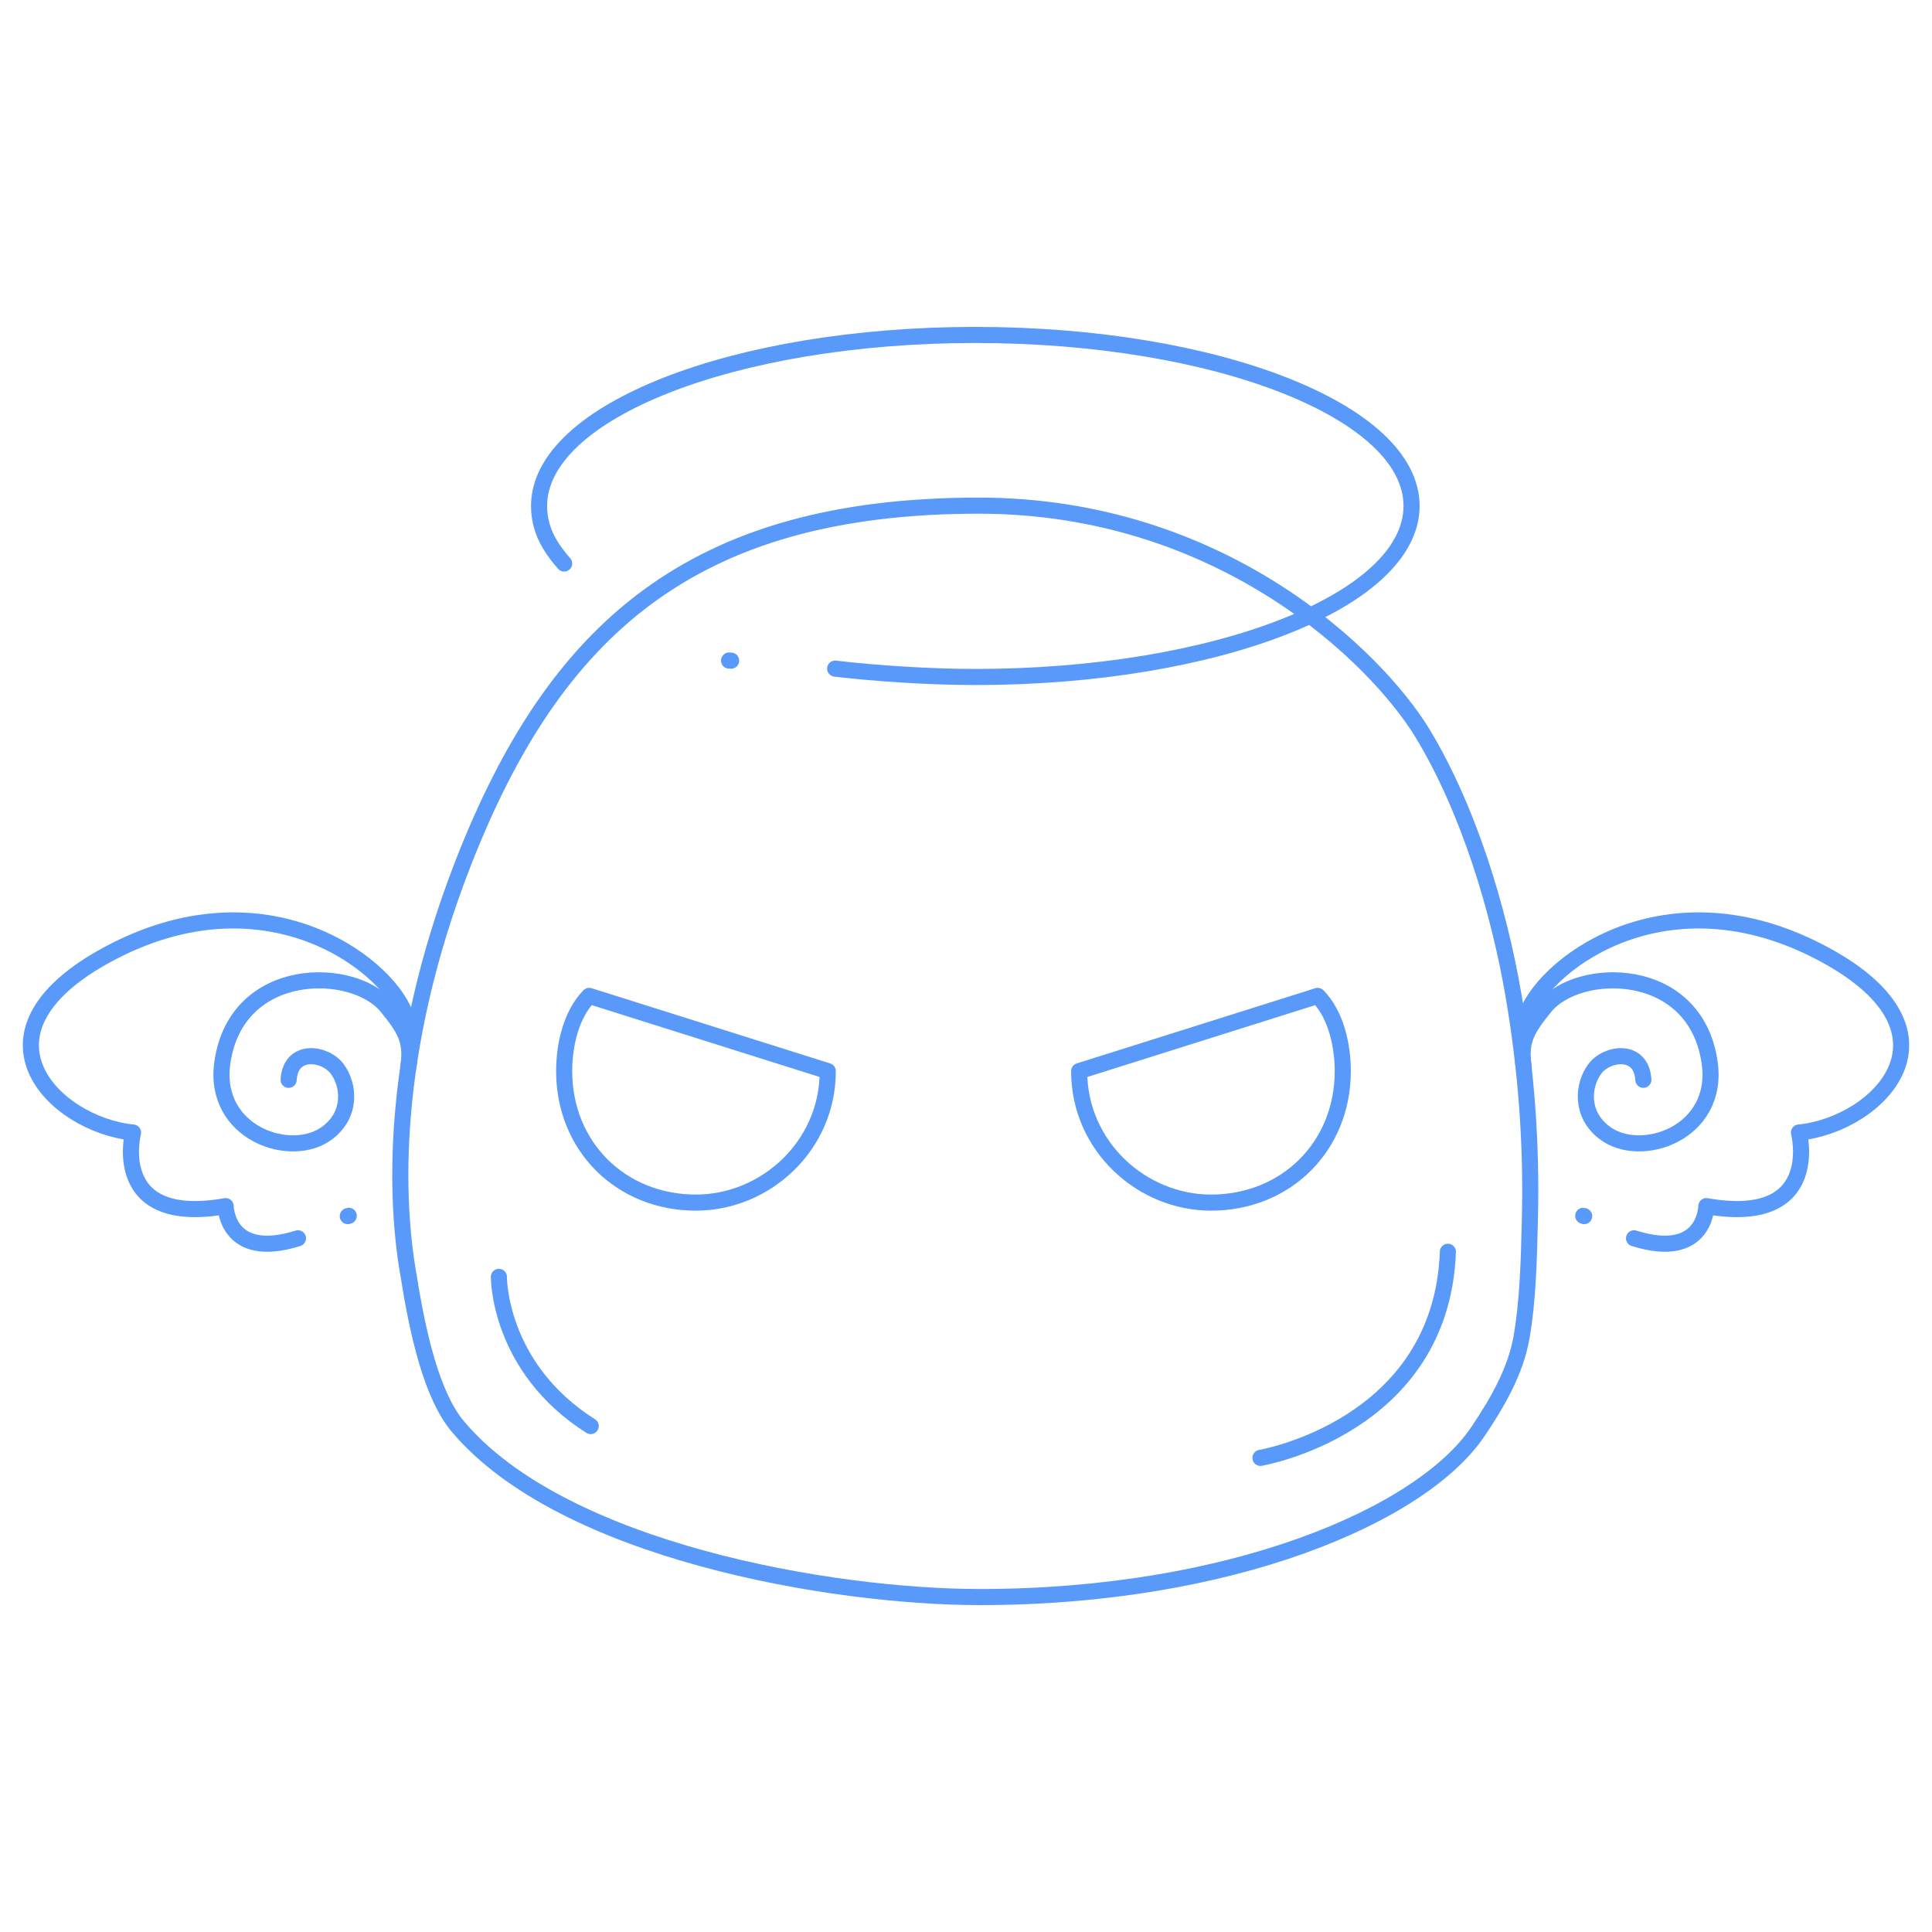 <svg width="120" height="120" viewBox="0 0 120 120" fill="none" xmlns="http://www.w3.org/2000/svg">
<path d="M94.504 83.062C94.144 85.179 92.966 87.176 91.828 88.873C88.334 94.124 76.433 99.196 60.859 99.196C51.654 99.196 34.941 96.341 28.431 88.594C26.834 86.697 25.955 82.883 25.396 79.329C24.558 74.736 24.118 65.511 28.791 53.55C34.422 39.174 42.928 31.407 60.799 31.407C75.854 31.407 85.459 40.791 88.354 45.544C91.209 50.256 93.086 56.466 94.005 61.817C94.803 66.469 95.143 71.042 95.023 75.774C94.963 78.111 94.923 80.647 94.504 83.062Z" stroke="#5999F9" stroke-miterlimit="10" stroke-linecap="round" stroke-linejoin="round"/>
<path fill-rule="evenodd" clip-rule="evenodd" d="M51.414 66.529C51.414 71.202 47.52 74.696 43.227 74.696C38.555 74.696 35.041 71.202 35.041 66.529C35.041 64.972 35.44 63.035 36.598 61.857L51.414 66.529Z" stroke="#5999F9" stroke-miterlimit="10" stroke-linecap="round" stroke-linejoin="round"/>
<path fill-rule="evenodd" clip-rule="evenodd" d="M67.028 66.529C67.028 71.202 70.922 74.696 75.215 74.696C79.888 74.696 83.402 71.202 83.402 66.529C83.402 64.972 83.002 63.035 81.844 61.857L67.028 66.529Z" stroke="#5999F9" stroke-miterlimit="10" stroke-linecap="round" stroke-linejoin="round"/>
<path d="M45.284 41.031C45.224 41.011 45.483 41.051 45.404 41.031" stroke="#5999F9" stroke-miterlimit="10" stroke-linecap="round" stroke-linejoin="round"/>
<path d="M35.041 35.001C34.701 34.621 34.402 34.222 34.162 33.822C33.703 33.064 33.483 32.265 33.483 31.426C33.483 25.556 45.623 20.804 60.579 20.804C75.535 20.804 87.675 25.556 87.675 31.426C87.675 37.297 75.535 42.049 60.579 42.049C57.764 42.049 54.429 41.83 51.873 41.53" stroke="#5999F9" stroke-miterlimit="10" stroke-linecap="round" stroke-linejoin="round"/>
<path d="M21.602 75.535C21.622 75.535 21.642 75.515 21.662 75.515" stroke="#5999F9" stroke-miterlimit="10" stroke-linecap="round" stroke-linejoin="round"/>
<path d="M25.256 63.275C24.438 60.18 16.89 54.09 7.146 59.042C-2.578 63.994 3.332 69.864 8.264 70.343C8.264 70.343 6.747 76.194 14.015 74.916C14.015 74.916 14.055 78.31 18.507 76.913" stroke="#5999F9" stroke-miterlimit="10" stroke-linecap="round" stroke-linejoin="round"/>
<path d="M78.29 90.55C78.29 90.55 89.532 88.653 89.931 77.751" stroke="#5999F9" stroke-miterlimit="10" stroke-linecap="round" stroke-linejoin="round" stroke-dasharray="0.13 0.13"/>
<path d="M17.928 67.069C18.048 65.072 20.205 65.391 20.943 66.39C21.682 67.388 21.862 69.165 20.384 70.323C18.148 72.1 13.156 70.403 13.815 65.97C14.714 59.86 22.002 60 24.038 62.536C25.157 63.914 25.616 64.653 25.356 66.29" stroke="#5999F9" stroke-miterlimit="10" stroke-linecap="round" stroke-linejoin="round"/>
<path d="M98.397 75.535C98.377 75.535 98.358 75.515 98.338 75.515" stroke="#5999F9" stroke-miterlimit="10" stroke-linecap="round" stroke-linejoin="round"/>
<path d="M94.743 63.275C95.562 60.18 103.11 54.09 112.854 59.042C122.578 63.994 116.668 69.864 111.736 70.343C111.736 70.343 113.253 76.194 105.985 74.916C105.985 74.916 105.945 78.31 101.492 76.913" stroke="#5999F9" stroke-miterlimit="10" stroke-linecap="round" stroke-linejoin="round"/>
<path d="M102.072 67.069C101.952 65.072 99.795 65.391 99.056 66.39C98.318 67.388 98.138 69.165 99.615 70.323C101.852 72.1 106.844 70.403 106.185 65.97C105.286 59.86 97.998 60 95.961 62.536C94.843 63.914 94.384 64.653 94.644 66.29" stroke="#5999F9" stroke-miterlimit="10" stroke-linecap="round" stroke-linejoin="round"/>
<path d="M30.987 79.309C30.987 79.309 30.927 84.939 36.718 88.594" stroke="#5999F9" stroke-miterlimit="10" stroke-linecap="round" stroke-linejoin="round" stroke-dasharray="0.13 0.13"/>
</svg>
